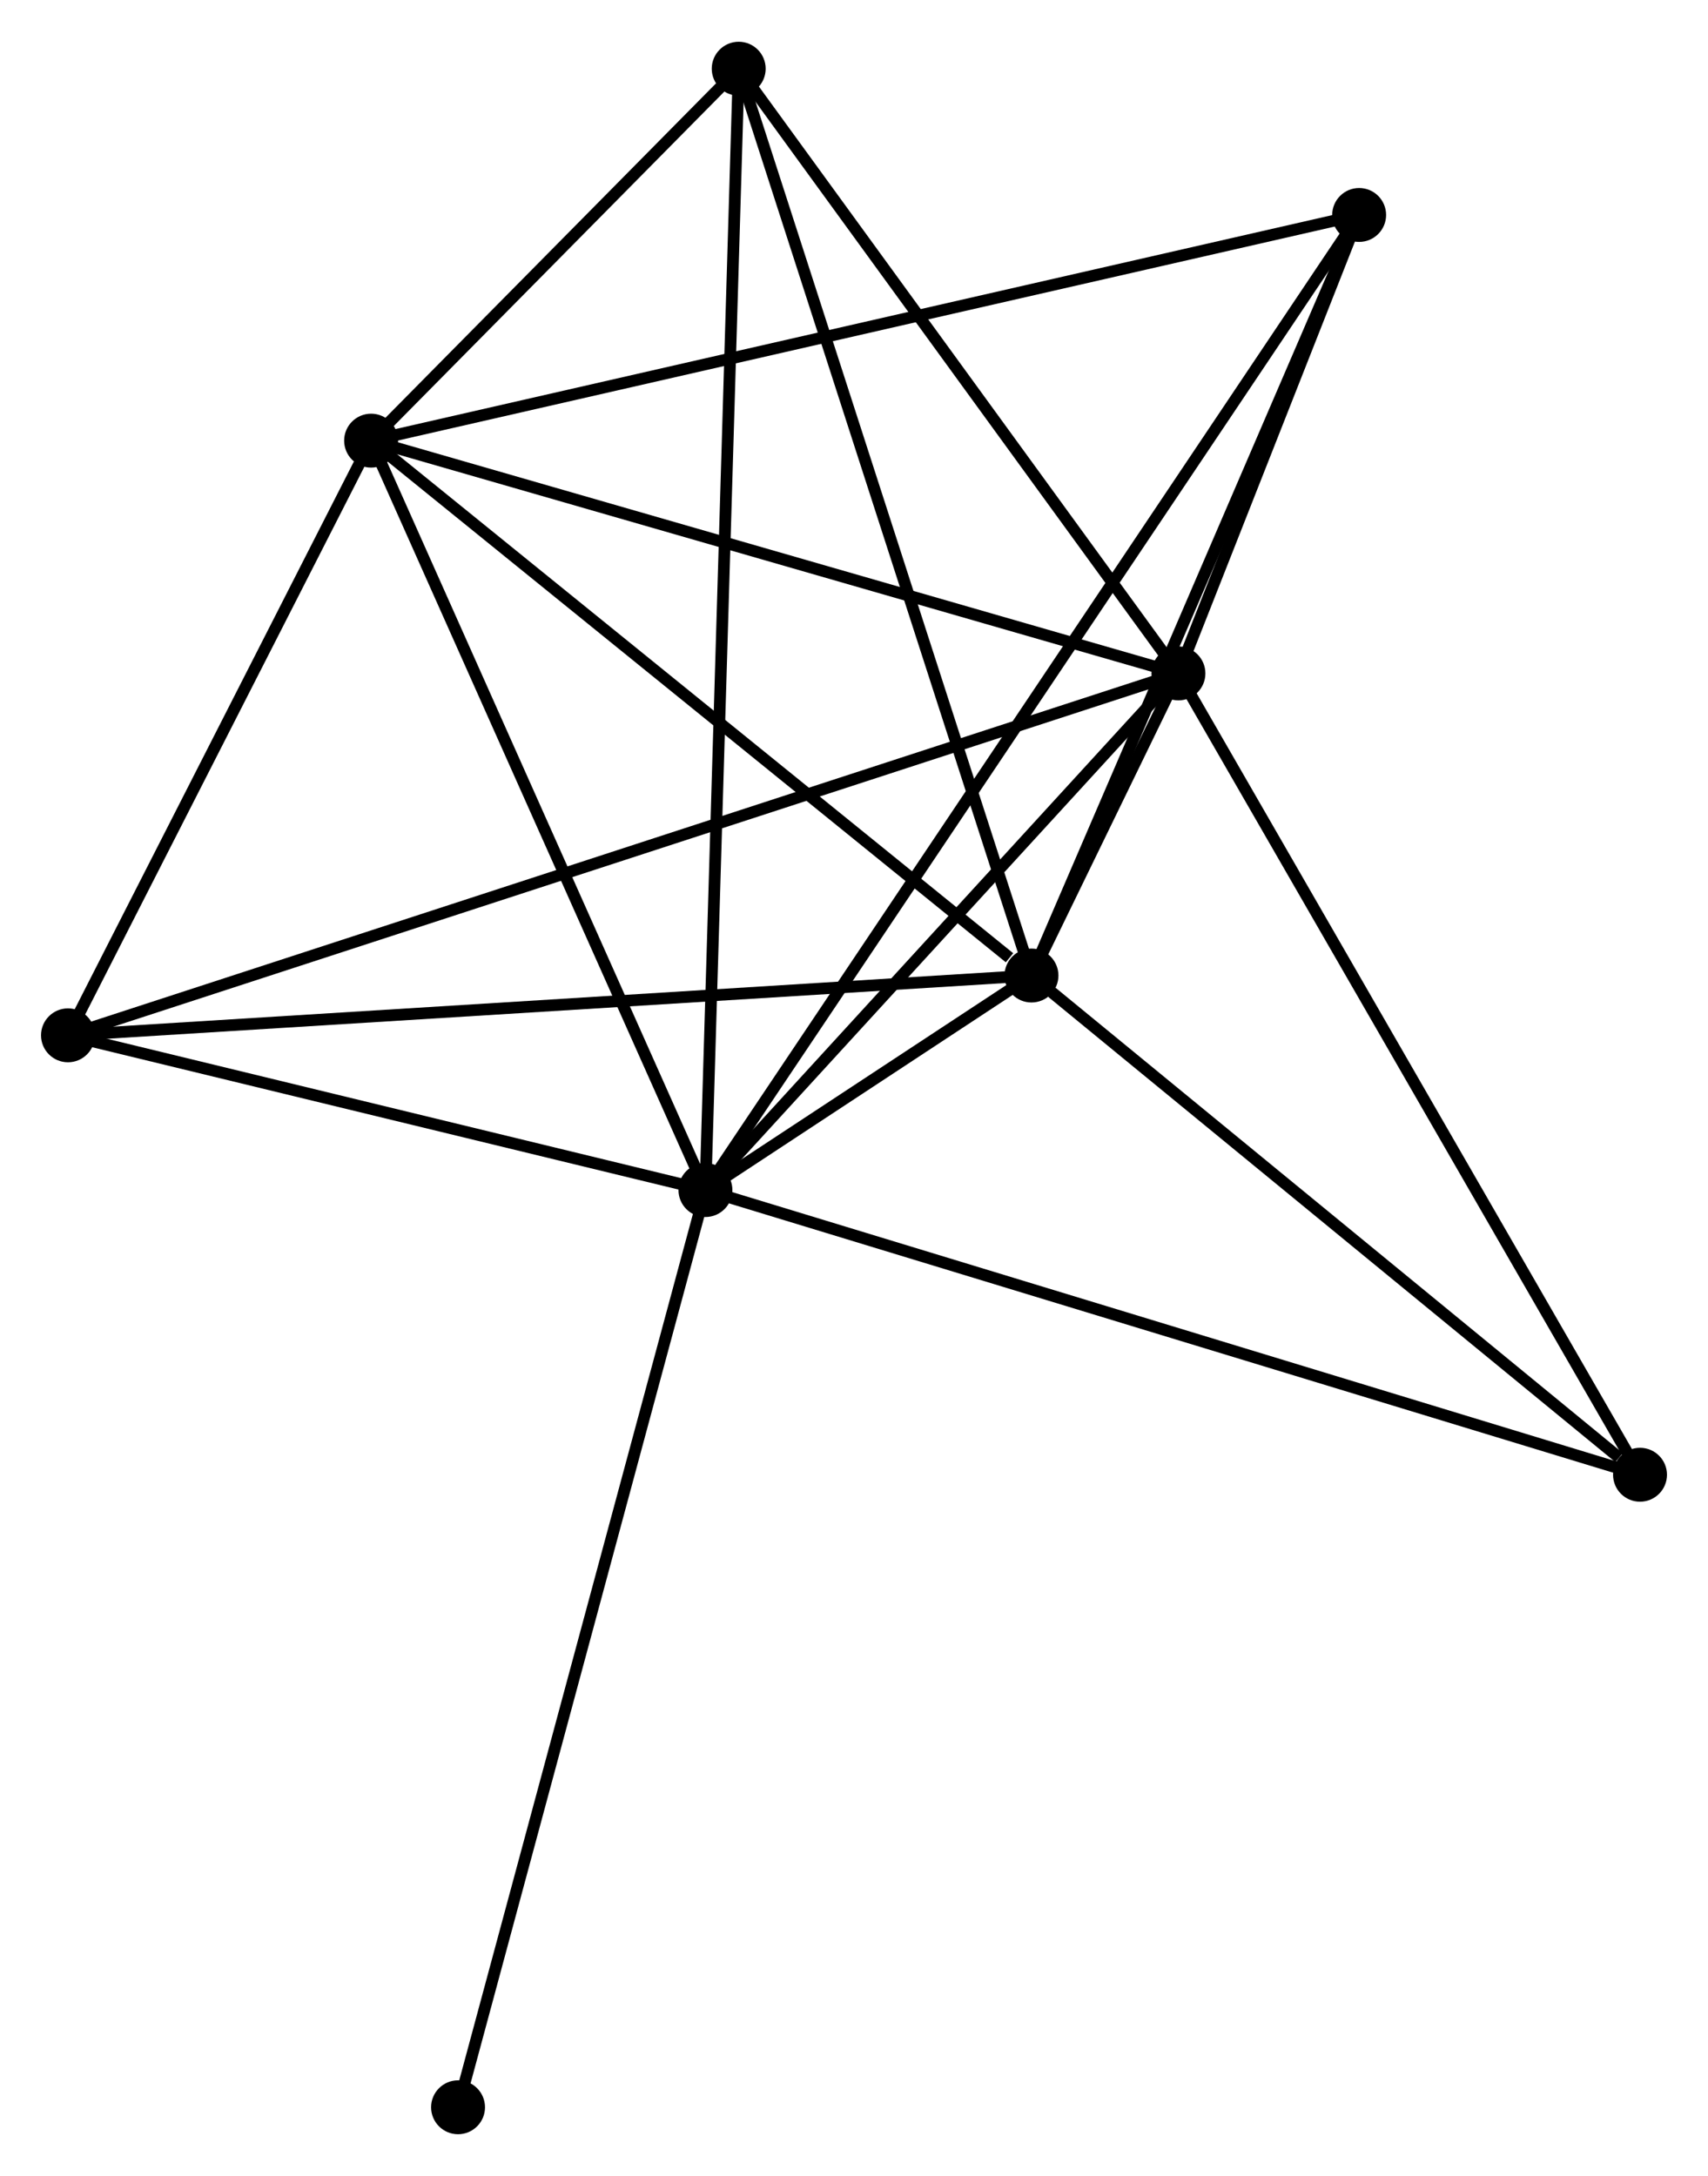 <?xml version="1.0" encoding="UTF-8" standalone="no"?>
<!DOCTYPE svg PUBLIC "-//W3C//DTD SVG 1.1//EN"
 "http://www.w3.org/Graphics/SVG/1.1/DTD/svg11.dtd">
<!-- Generated by graphviz version 2.36.0 (20140111.2315)
 -->
<!-- Title: %3 Pages: 1 -->
<svg width="146pt" height="186pt"
 viewBox="0.00 0.00 145.72 185.52" xmlns="http://www.w3.org/2000/svg" xmlns:xlink="http://www.w3.org/1999/xlink">
<g id="graph0" class="graph" transform="scale(1 1) rotate(0) translate(4 181.522)">
<title>%3</title>
<!-- 0 -->
<g id="node1" class="node"><title>0</title>
<ellipse fill="black" stroke="black" cx="56.185" cy="-80.052" rx="1.8" ry="1.8"/>
</g>
<!-- 1 -->
<g id="node2" class="node"><title>1</title>
<ellipse fill="black" stroke="black" cx="96.539" cy="-124.13" rx="1.8" ry="1.8"/>
</g>
<!-- 0&#45;&#45;1 -->
<g id="edge1" class="edge"><title>0&#45;&#45;1</title>
<path fill="none" stroke="black" d="M57.527,-81.519C63.654,-88.211 88.927,-115.816 95.15,-122.613"/>
</g>
<!-- 2 -->
<g id="node3" class="node"><title>2</title>
<ellipse fill="black" stroke="black" cx="84.001" cy="-98.355" rx="1.8" ry="1.8"/>
</g>
<!-- 0&#45;&#45;2 -->
<g id="edge2" class="edge"><title>0&#45;&#45;2</title>
<path fill="none" stroke="black" d="M58.01,-81.253C63.134,-84.625 77.596,-94.14 82.415,-97.311"/>
</g>
<!-- 3 -->
<g id="node4" class="node"><title>3</title>
<ellipse fill="black" stroke="black" cx="27.661" cy="-143.99" rx="1.8" ry="1.8"/>
</g>
<!-- 0&#45;&#45;3 -->
<g id="edge3" class="edge"><title>0&#45;&#45;3</title>
<path fill="none" stroke="black" d="M55.362,-81.897C51.197,-91.233 32.478,-133.192 28.434,-142.259"/>
</g>
<!-- 4 -->
<g id="node5" class="node"><title>4</title>
<ellipse fill="black" stroke="black" cx="111.957" cy="-163.244" rx="1.8" ry="1.8"/>
</g>
<!-- 0&#45;&#45;4 -->
<g id="edge4" class="edge"><title>0&#45;&#45;4</title>
<path fill="none" stroke="black" d="M57.349,-81.79C64.608,-92.616 103.559,-150.718 110.798,-161.516"/>
</g>
<!-- 5 -->
<g id="node6" class="node"><title>5</title>
<ellipse fill="black" stroke="black" cx="59.024" cy="-175.722" rx="1.8" ry="1.8"/>
</g>
<!-- 0&#45;&#45;5 -->
<g id="edge5" class="edge"><title>0&#45;&#45;5</title>
<path fill="none" stroke="black" d="M56.244,-82.05C56.613,-94.501 58.596,-161.316 58.965,-173.734"/>
</g>
<!-- 6 -->
<g id="node7" class="node"><title>6</title>
<ellipse fill="black" stroke="black" cx="1.8" cy="-93.254" rx="1.8" ry="1.8"/>
</g>
<!-- 0&#45;&#45;6 -->
<g id="edge6" class="edge"><title>0&#45;&#45;6</title>
<path fill="none" stroke="black" d="M54.375,-80.491C46.118,-82.496 12.058,-90.764 3.672,-92.8"/>
</g>
<!-- 7 -->
<g id="node8" class="node"><title>7</title>
<ellipse fill="black" stroke="black" cx="135.92" cy="-55.764" rx="1.8" ry="1.8"/>
</g>
<!-- 0&#45;&#45;7 -->
<g id="edge7" class="edge"><title>0&#45;&#45;7</title>
<path fill="none" stroke="black" d="M58.156,-79.452C69.187,-76.091 123.167,-59.648 134.018,-56.343"/>
</g>
<!-- 8 -->
<g id="node9" class="node"><title>8</title>
<ellipse fill="black" stroke="black" cx="35.079" cy="-1.8" rx="1.8" ry="1.8"/>
</g>
<!-- 0&#45;&#45;8 -->
<g id="edge8" class="edge"><title>0&#45;&#45;8</title>
<path fill="none" stroke="black" d="M55.663,-78.118C52.743,-67.291 38.455,-14.316 35.583,-3.667"/>
</g>
<!-- 1&#45;&#45;2 -->
<g id="edge9" class="edge"><title>1&#45;&#45;2</title>
<path fill="none" stroke="black" d="M95.716,-122.439C93.45,-117.78 87.132,-104.792 84.843,-100.086"/>
</g>
<!-- 1&#45;&#45;3 -->
<g id="edge10" class="edge"><title>1&#45;&#45;3</title>
<path fill="none" stroke="black" d="M94.552,-124.703C84.494,-127.603 39.293,-140.636 29.526,-143.453"/>
</g>
<!-- 1&#45;&#45;4 -->
<g id="edge11" class="edge"><title>1&#45;&#45;4</title>
<path fill="none" stroke="black" d="M97.201,-125.811C99.691,-132.128 108.484,-154.434 111.171,-161.251"/>
</g>
<!-- 1&#45;&#45;5 -->
<g id="edge12" class="edge"><title>1&#45;&#45;5</title>
<path fill="none" stroke="black" d="M95.291,-125.847C89.595,-133.68 66.1,-165.99 60.315,-173.946"/>
</g>
<!-- 1&#45;&#45;6 -->
<g id="edge13" class="edge"><title>1&#45;&#45;6</title>
<path fill="none" stroke="black" d="M94.56,-123.485C82.231,-119.467 16.066,-97.903 3.768,-93.895"/>
</g>
<!-- 1&#45;&#45;7 -->
<g id="edge14" class="edge"><title>1&#45;&#45;7</title>
<path fill="none" stroke="black" d="M97.513,-122.44C102.914,-113.064 129.159,-67.5 134.836,-57.646"/>
</g>
<!-- 2&#45;&#45;3 -->
<g id="edge15" class="edge"><title>2&#45;&#45;3</title>
<path fill="none" stroke="black" d="M82.126,-99.873C73.419,-106.925 37.02,-136.41 29.161,-142.775"/>
</g>
<!-- 2&#45;&#45;4 -->
<g id="edge16" class="edge"><title>2&#45;&#45;4</title>
<path fill="none" stroke="black" d="M84.807,-100.227C88.889,-109.702 107.236,-152.286 111.2,-161.488"/>
</g>
<!-- 2&#45;&#45;5 -->
<g id="edge17" class="edge"><title>2&#45;&#45;5</title>
<path fill="none" stroke="black" d="M83.383,-100.267C79.927,-110.971 63.018,-163.347 59.619,-173.876"/>
</g>
<!-- 2&#45;&#45;6 -->
<g id="edge18" class="edge"><title>2&#45;&#45;6</title>
<path fill="none" stroke="black" d="M81.969,-98.228C70.596,-97.523 14.947,-94.07 3.761,-93.376"/>
</g>
<!-- 2&#45;&#45;7 -->
<g id="edge19" class="edge"><title>2&#45;&#45;7</title>
<path fill="none" stroke="black" d="M85.728,-96.937C93.611,-90.471 126.127,-63.797 134.133,-57.23"/>
</g>
<!-- 3&#45;&#45;4 -->
<g id="edge20" class="edge"><title>3&#45;&#45;4</title>
<path fill="none" stroke="black" d="M29.422,-144.392C40.298,-146.876 98.252,-160.114 109.912,-162.777"/>
</g>
<!-- 3&#45;&#45;5 -->
<g id="edge21" class="edge"><title>3&#45;&#45;5</title>
<path fill="none" stroke="black" d="M29.009,-145.354C34.168,-150.573 52.626,-169.249 57.716,-174.398"/>
</g>
<!-- 3&#45;&#45;6 -->
<g id="edge22" class="edge"><title>3&#45;&#45;6</title>
<path fill="none" stroke="black" d="M26.801,-142.302C22.875,-134.599 6.678,-102.824 2.69,-95.001"/>
</g>
</g>
</svg>
